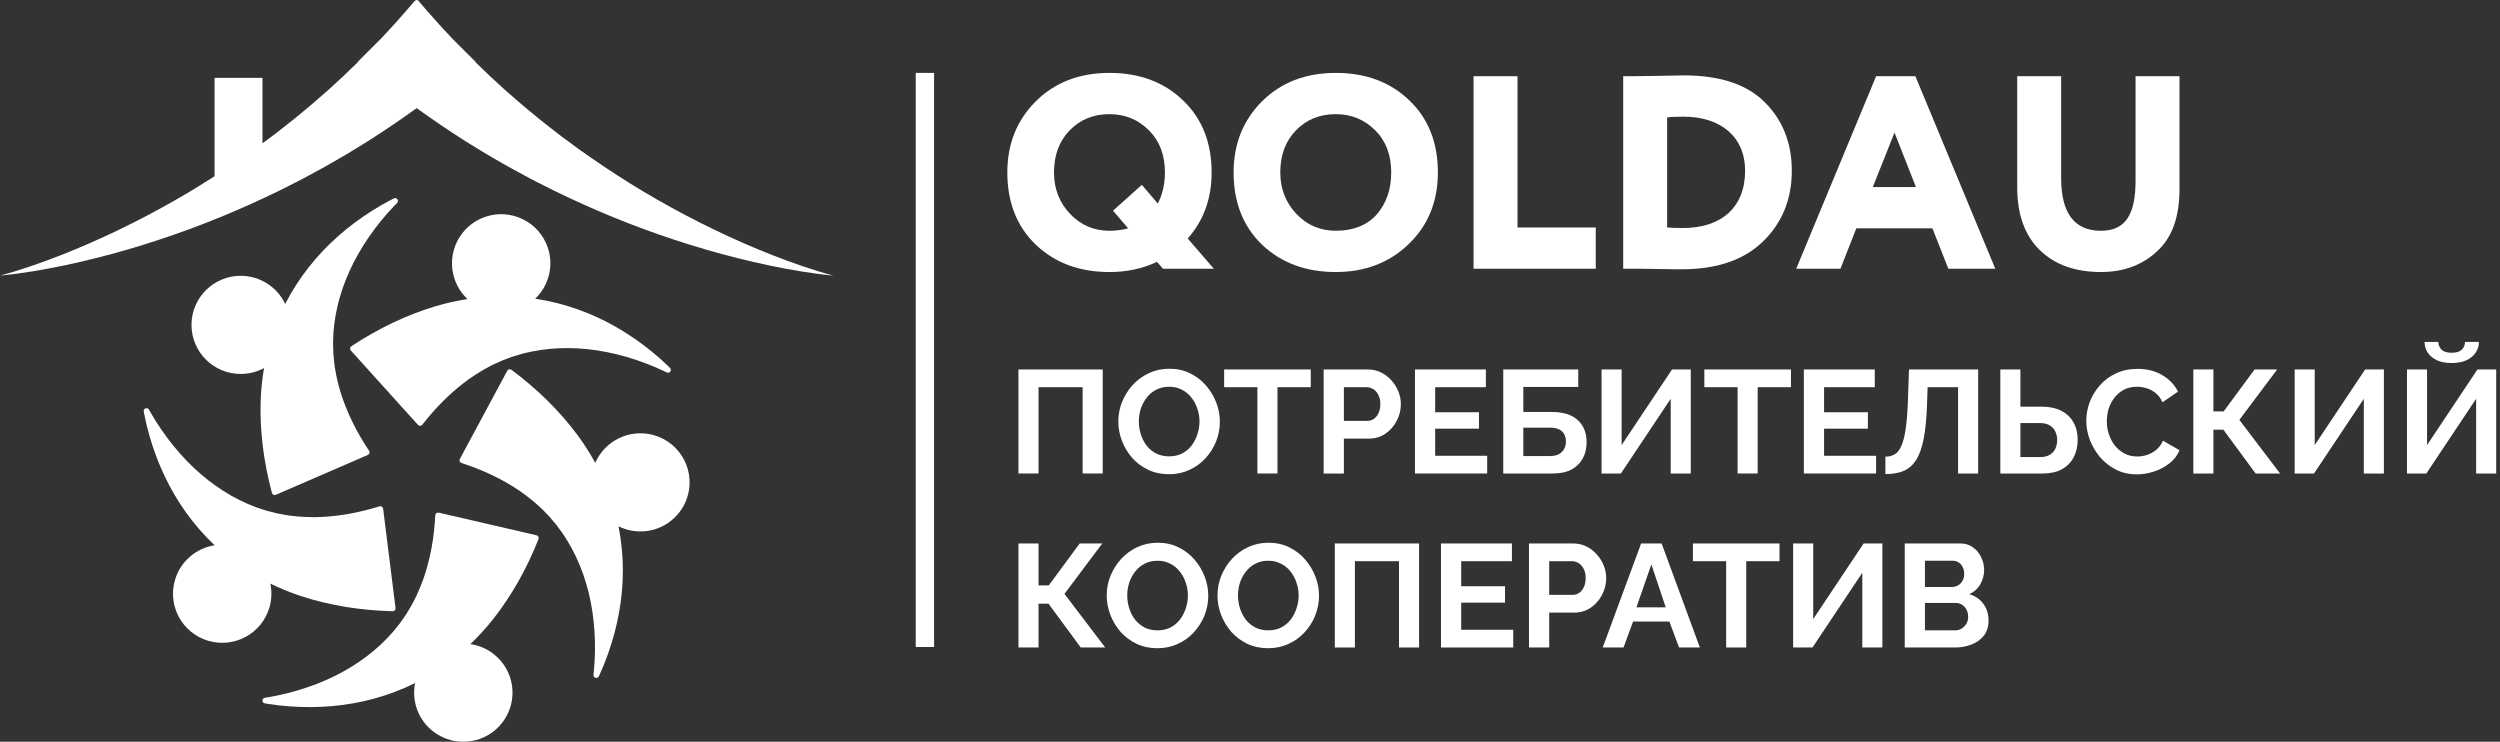 <svg width="273" height="81" viewBox="0 0 273 81" fill="none" xmlns="http://www.w3.org/2000/svg">
<rect x="0" y="0" width="273" height="81" fill="#333333" stroke="none"/>
<path d="M43.009 21.668C42.896 21.726 42.781 21.784 42.667 21.842C41.987 22.193 41.322 22.577 40.668 22.99C39.361 23.814 38.1 24.746 36.91 25.8C34.636 27.81 32.629 30.29 31.143 33.19C30.282 31.374 28.43 30.118 26.284 30.118C23.317 30.118 20.912 32.518 20.912 35.477C20.912 38.436 23.317 40.835 26.284 40.835C27.206 40.835 28.075 40.603 28.833 40.195C28.634 41.353 28.51 42.531 28.467 43.712C28.348 47.137 28.824 50.571 29.697 53.832C29.745 54.013 29.946 54.108 30.117 54.033L40.173 49.677C40.35 49.6 40.412 49.383 40.304 49.225C38.966 47.225 37.898 45.104 37.191 42.851C36.846 41.67 36.555 40.444 36.459 39.196C36.444 39.04 36.421 38.881 36.411 38.725L36.395 38.253L36.377 37.776L36.368 37.547C36.368 37.539 36.368 37.532 36.368 37.524L36.407 36.344C36.407 36.337 36.409 36.33 36.409 36.323L36.506 35.366C36.83 32.777 37.737 30.132 39.16 27.66C39.87 26.423 40.7 25.228 41.629 24.088C42.093 23.518 42.583 22.963 43.1 22.43C43.186 22.34 43.273 22.252 43.361 22.164C43.61 21.914 43.322 21.512 43.009 21.668Z" fill="white"/>
<path d="M38.367 37.81C38.211 37.913 38.183 38.133 38.309 38.273L45.646 46.399C45.775 46.541 46.001 46.531 46.118 46.38C47.593 44.479 49.27 42.794 51.187 41.41C52.201 40.708 53.273 40.044 54.429 39.555C54.573 39.491 54.716 39.419 54.863 39.36L55.306 39.194L55.969 38.946C55.975 38.944 55.983 38.941 55.99 38.939L56.209 38.874L57.125 38.601C57.132 38.598 57.139 38.597 57.145 38.596L58.086 38.384C60.649 37.868 63.451 37.885 66.254 38.446C67.656 38.723 69.055 39.128 70.433 39.645C71.121 39.903 71.805 40.189 72.476 40.51C72.589 40.562 72.7 40.617 72.811 40.671C73.125 40.825 73.415 40.424 73.168 40.179C73.077 40.09 72.986 40 72.893 39.911C72.344 39.38 71.767 38.872 71.168 38.385C69.97 37.41 68.682 36.514 67.303 35.725C64.67 34.213 61.674 33.103 58.446 32.618C59.898 31.227 60.504 29.076 59.821 27.046C58.878 24.241 55.833 22.728 53.021 23.669C50.209 24.609 48.692 27.647 49.635 30.452C49.928 31.324 50.425 32.072 51.054 32.66C49.889 32.839 48.731 33.096 47.595 33.431C44.302 34.407 41.189 35.949 38.367 37.81Z" fill="white"/>
<path d="M73.263 56.878C75.591 55.044 75.986 51.675 74.148 49.352C72.309 47.03 68.932 46.635 66.604 48.469C65.88 49.041 65.344 49.759 65.003 50.549C64.439 49.516 63.805 48.515 63.105 47.563C61.07 44.802 58.562 42.402 55.852 40.383C55.701 40.27 55.484 40.319 55.395 40.485L50.214 50.121C50.123 50.29 50.209 50.499 50.392 50.559C52.685 51.3 54.841 52.304 56.794 53.635C57.799 54.349 58.789 55.13 59.641 56.051C59.749 56.164 59.867 56.274 59.972 56.391L60.278 56.752L60.736 57.29C60.741 57.295 60.745 57.302 60.75 57.308L60.884 57.491L61.452 58.259C61.455 58.264 61.459 58.27 61.463 58.276L61.981 59.088C63.335 61.319 64.267 63.955 64.687 66.775C64.899 68.185 64.99 69.636 64.97 71.104C64.96 71.838 64.921 72.577 64.846 73.315C64.834 73.439 64.821 73.561 64.807 73.685C64.768 74.032 65.244 74.169 65.392 73.853C65.446 73.737 65.499 73.621 65.553 73.504C65.867 72.809 66.15 72.096 66.408 71.369C66.921 69.914 67.332 68.402 67.61 66.84C68.145 63.857 68.179 60.669 67.543 57.476C69.345 58.364 71.578 58.206 73.263 56.878Z" fill="white"/>
<path d="M54.911 78.831C56.678 76.453 56.177 73.097 53.793 71.334C53.051 70.786 52.215 70.458 51.362 70.336C52.214 69.522 53.017 68.651 53.755 67.727C55.895 65.046 57.562 62.004 58.807 58.865C58.877 58.69 58.773 58.494 58.589 58.453L47.908 55.981C47.721 55.938 47.542 56.075 47.532 56.267C47.414 58.668 47.007 61.007 46.228 63.238C45.8 64.393 45.303 65.549 44.636 66.61C44.555 66.745 44.479 66.886 44.393 67.018L44.125 67.407L43.724 67.989C43.721 67.996 43.715 68.002 43.712 68.007L42.975 68.932C42.971 68.937 42.966 68.944 42.961 68.949L42.311 69.66C40.506 71.547 38.199 73.134 35.578 74.275C34.27 74.849 32.89 75.315 31.464 75.68C30.751 75.861 30.025 76.017 29.292 76.139C29.169 76.159 29.047 76.179 28.924 76.198C28.579 76.251 28.57 76.745 28.914 76.804C29.041 76.826 29.167 76.847 29.293 76.867C30.049 76.988 30.813 77.075 31.584 77.132C33.126 77.247 34.696 77.246 36.281 77.106C39.307 76.841 42.401 76.04 45.326 74.594C44.934 76.564 45.671 78.673 47.397 79.948C49.781 81.708 53.146 81.209 54.911 78.831Z" fill="white"/>
<path d="M20.375 50.306C19.385 49.278 18.469 48.147 17.636 46.937C17.219 46.331 16.823 45.706 16.455 45.06C16.394 44.953 16.334 44.845 16.273 44.736C16.104 44.431 15.636 44.594 15.699 44.937C15.722 45.063 15.746 45.188 15.77 45.314C15.915 46.063 16.099 46.808 16.31 47.55C16.733 49.033 17.275 50.505 17.954 51.94C19.246 54.682 21.066 57.302 23.435 59.542C21.447 59.854 19.716 61.272 19.111 63.326C18.274 66.166 19.903 69.144 22.75 69.977C25.597 70.812 28.582 69.187 29.418 66.347C29.678 65.465 29.7 64.568 29.52 63.727C30.578 64.246 31.677 64.696 32.8 65.069C36.062 66.148 39.498 66.661 42.88 66.746C43.068 66.751 43.216 66.586 43.193 66.399L41.838 55.547C41.814 55.356 41.623 55.235 41.44 55.292C39.139 56.01 36.798 56.434 34.432 56.475C33.198 56.472 31.938 56.404 30.71 56.145C30.555 56.115 30.396 56.093 30.242 56.057L29.784 55.94L29.32 55.823L29.098 55.766C29.09 55.765 29.084 55.762 29.076 55.76L28.86 55.688L27.951 55.389C27.945 55.387 27.939 55.384 27.931 55.382L27.038 55.019C24.64 53.978 22.352 52.364 20.375 50.306Z" fill="white"/>
<path d="M77.946 25.058C75.856 24.049 73.807 22.965 71.803 21.817C69.796 20.675 67.842 19.452 65.934 18.175C64.975 17.544 64.043 16.875 63.108 16.217C62.644 15.881 62.187 15.537 61.728 15.198L61.04 14.687L60.365 14.159C59.916 13.806 59.464 13.461 59.02 13.105L57.702 12.02C57.484 11.838 57.261 11.663 57.047 11.475L56.404 10.916C55.975 10.542 55.544 10.176 55.12 9.799C54.031 8.818 52.965 7.813 51.924 6.791C51.933 6.783 51.941 6.776 51.95 6.768L49.432 4.257C48.152 2.907 46.912 1.526 45.719 0.111C45.508 -0.139 45.278 0.111 45.278 0.111C44.084 1.526 42.844 2.906 41.564 4.257L39.047 6.769C39.055 6.777 39.065 6.785 39.074 6.792C38.032 7.815 36.967 8.82 35.877 9.8C35.455 10.179 35.023 10.544 34.594 10.918L33.951 11.476C33.737 11.664 33.513 11.839 33.296 12.021L31.977 13.106C31.534 13.462 31.081 13.807 30.633 14.16L29.957 14.689L29.27 15.199C29.066 15.349 28.864 15.501 28.661 15.651V8.503H23.431V19.247C22.045 20.139 20.633 20.999 19.196 21.819C17.191 22.966 15.143 24.05 13.052 25.059C10.962 26.069 8.828 27.006 6.655 27.861C4.48 28.704 2.271 29.492 0 30.093C2.345 29.879 4.674 29.466 6.993 28.989C9.308 28.5 11.613 27.921 13.897 27.258C16.182 26.593 18.448 25.845 20.693 25.019C22.94 24.197 25.157 23.281 27.35 22.295C28.451 21.811 29.532 21.283 30.62 20.761C31.16 20.495 31.695 20.216 32.234 19.944L33.042 19.532L33.838 19.1C34.37 18.813 34.904 18.528 35.433 18.234L37.01 17.329C37.271 17.176 37.539 17.03 37.797 16.872L38.574 16.4C39.091 16.082 39.613 15.769 40.128 15.446C41.951 14.291 43.742 13.076 45.5 11.808C47.258 13.075 49.051 14.291 50.872 15.446C51.387 15.771 51.909 16.082 52.426 16.4L53.203 16.872C53.461 17.03 53.728 17.176 53.99 17.329L55.567 18.234C56.096 18.527 56.63 18.812 57.162 19.1L57.958 19.532L58.766 19.944C59.304 20.216 59.84 20.494 60.38 20.761C61.468 21.282 62.549 21.811 63.65 22.295C65.843 23.281 68.06 24.197 70.307 25.019C72.552 25.845 74.818 26.593 77.103 27.258C79.387 27.922 81.692 28.5 84.007 28.989C86.326 29.466 88.655 29.879 91 30.093C88.728 29.493 86.52 28.704 84.345 27.861C82.171 27.005 80.037 26.069 77.946 25.058Z" fill="white"/>
<path d="M129.699 26.041C131.439 24.089 132.308 21.687 132.308 18.833C132.308 15.559 131.258 12.917 129.159 10.934C127.091 8.953 124.422 7.961 121.153 7.961C117.855 7.961 115.156 9.012 113.088 11.084C111.02 13.156 110 15.739 110 18.832C110 22.106 111.05 24.748 113.118 26.731C115.218 28.715 117.886 29.706 121.154 29.706C123.043 29.706 124.752 29.346 126.342 28.595L127.001 29.346H132.548L129.699 26.041ZM126.431 22.228L124.691 20.185L121.543 23.008L123.192 24.93C122.562 25.11 121.873 25.2 121.153 25.2C119.475 25.2 118.035 24.6 116.865 23.368C115.696 22.137 115.097 20.635 115.097 18.833C115.097 16.942 115.666 15.41 116.805 14.238C117.945 13.067 119.383 12.466 121.153 12.466C122.862 12.466 124.302 13.067 125.47 14.238C126.639 15.409 127.21 16.94 127.21 18.833C127.211 20.126 126.94 21.237 126.431 22.228Z" fill="white"/>
<path d="M153.869 10.935C151.8 8.953 149.131 7.961 145.862 7.961C142.565 7.961 139.865 9.012 137.797 11.084C135.729 13.156 134.709 15.739 134.709 18.832C134.709 22.106 135.759 24.748 137.827 26.731C139.926 28.712 142.595 29.705 145.862 29.705C149.07 29.705 151.74 28.683 153.838 26.641C155.967 24.598 157.016 21.986 157.016 18.832C157.017 15.559 155.967 12.916 153.869 10.935ZM150.33 23.428C149.28 24.598 147.781 25.199 145.862 25.199C144.184 25.199 142.744 24.598 141.575 23.367C140.407 22.135 139.807 20.634 139.807 18.832C139.807 16.94 140.376 15.409 141.516 14.236C142.656 13.066 144.094 12.465 145.864 12.465C147.573 12.465 149.012 13.066 150.181 14.236C151.35 15.407 151.92 16.939 151.92 18.832C151.919 20.695 151.38 22.227 150.33 23.428Z" fill="white"/>
<path d="M160.913 8.323V29.346H174.256V24.841H165.711V8.323H160.913Z" fill="white"/>
<path d="M183.88 8.232C183.4 8.232 182.32 8.263 180.672 8.292C179.022 8.322 178.002 8.322 177.673 8.322H177.253V29.345H177.763C178.513 29.345 179.592 29.345 181.032 29.375C182.472 29.406 183.341 29.406 183.641 29.406C187.479 29.406 190.447 28.385 192.517 26.373C194.616 24.33 195.666 21.748 195.666 18.654C195.666 15.62 194.676 13.128 192.727 11.176C190.777 9.223 187.838 8.232 183.88 8.232ZM183.79 24.9C183.04 24.9 182.47 24.87 182.05 24.841V12.828C182.44 12.768 183.04 12.738 183.819 12.738C187.867 12.738 190.566 14.901 190.566 18.654C190.567 22.617 187.989 24.9 183.79 24.9Z" fill="white"/>
<path d="M204.872 8.323L196.147 29.346H200.974L202.714 24.932H211.019L212.759 29.346H217.885L209.16 8.323H204.872ZM204.511 20.426L206.88 14.48L209.219 20.426H204.511Z" fill="white"/>
<path d="M233.203 19.704C233.203 23.308 232.184 25.201 229.425 25.201C226.517 25.201 225.077 23.279 225.077 19.435V8.323H220.28V20.456C220.28 23.459 221.12 25.742 222.769 27.333C224.418 28.925 226.637 29.705 229.425 29.705C231.884 29.705 233.922 28.954 235.541 27.453C237.19 25.951 238 23.698 238 20.665V8.321H233.203V19.704Z" fill="white"/>
<path d="M111.216 51.706V40.346H120.416V51.706H118.224V42.282H113.408V51.706H111.216Z" fill="white"/>
<path d="M127.657 51.786C126.825 51.786 126.068 51.626 125.385 51.306C124.713 50.986 124.132 50.554 123.641 50.01C123.161 49.455 122.788 48.837 122.521 48.154C122.254 47.461 122.121 46.751 122.121 46.026C122.121 45.269 122.26 44.548 122.537 43.866C122.825 43.172 123.214 42.559 123.705 42.026C124.206 41.482 124.793 41.055 125.465 40.746C126.148 40.426 126.894 40.266 127.705 40.266C128.526 40.266 129.273 40.431 129.945 40.762C130.628 41.093 131.209 41.535 131.689 42.09C132.169 42.645 132.542 43.263 132.809 43.946C133.076 44.629 133.209 45.333 133.209 46.058C133.209 46.804 133.07 47.525 132.793 48.218C132.516 48.901 132.126 49.514 131.625 50.058C131.134 50.591 130.548 51.013 129.865 51.322C129.193 51.631 128.457 51.786 127.657 51.786ZM124.361 46.026C124.361 46.517 124.436 46.991 124.585 47.45C124.734 47.908 124.948 48.319 125.225 48.682C125.513 49.034 125.86 49.316 126.265 49.53C126.681 49.733 127.15 49.834 127.673 49.834C128.206 49.834 128.681 49.727 129.097 49.514C129.513 49.29 129.86 48.996 130.137 48.634C130.414 48.261 130.622 47.85 130.761 47.402C130.91 46.943 130.985 46.484 130.985 46.026C130.985 45.535 130.905 45.066 130.745 44.618C130.596 44.159 130.377 43.754 130.089 43.402C129.812 43.039 129.465 42.757 129.049 42.554C128.644 42.34 128.185 42.234 127.673 42.234C127.129 42.234 126.649 42.346 126.233 42.57C125.828 42.783 125.486 43.071 125.209 43.434C124.932 43.797 124.718 44.202 124.569 44.65C124.43 45.098 124.361 45.556 124.361 46.026Z" fill="white"/>
<path d="M143.133 42.282H139.501V51.706H137.309V42.282H133.677V40.346H143.133V42.282Z" fill="white"/>
<path d="M144.543 51.706V40.346H149.359C149.882 40.346 150.362 40.453 150.799 40.666C151.237 40.879 151.615 41.167 151.935 41.53C152.266 41.892 152.522 42.298 152.703 42.746C152.885 43.194 152.975 43.653 152.975 44.122C152.975 44.762 152.826 45.37 152.527 45.946C152.229 46.522 151.818 46.991 151.295 47.354C150.773 47.717 150.154 47.898 149.439 47.898H146.751V51.706H144.543ZM146.751 45.962H149.311C149.578 45.962 149.818 45.887 150.031 45.738C150.245 45.589 150.415 45.375 150.543 45.098C150.671 44.81 150.735 44.484 150.735 44.122C150.735 43.727 150.661 43.391 150.511 43.114C150.373 42.837 150.186 42.629 149.951 42.49C149.727 42.351 149.482 42.282 149.215 42.282H146.751V45.962Z" fill="white"/>
<path d="M162.4 49.77V51.706H154.512V40.346H162.256V42.282H156.72V45.018H161.504V46.81H156.72V49.77H162.4Z" fill="white"/>
<path d="M164.154 51.706V40.346H172.346V42.25H166.346V44.986H169.434C170.703 44.986 171.658 45.285 172.298 45.882C172.938 46.479 173.258 47.279 173.258 48.282C173.258 48.954 173.119 49.546 172.842 50.058C172.564 50.57 172.154 50.975 171.609 51.274C171.065 51.562 170.378 51.706 169.546 51.706H164.154ZM166.346 49.802H169.242C169.668 49.802 170.01 49.727 170.266 49.578C170.521 49.418 170.708 49.221 170.826 48.986C170.943 48.74 171.001 48.484 171.001 48.218C171.001 47.951 170.948 47.706 170.842 47.482C170.746 47.247 170.57 47.06 170.314 46.922C170.058 46.773 169.689 46.698 169.21 46.698H166.346V49.802Z" fill="white"/>
<path d="M174.889 51.706V40.346H177.081V48.602L182.585 40.346H184.633V51.706H182.441V43.546L177.001 51.706H174.889Z" fill="white"/>
<path d="M195.571 42.282H191.939V51.706H189.747V42.282H186.115V40.346H195.571V42.282Z" fill="white"/>
<path d="M204.869 49.77V51.706H196.981V40.346H204.725V42.282H199.189V45.018H203.973V46.81H199.189V49.77H204.869Z" fill="white"/>
<path d="M213.822 51.706V42.282H210.494L210.43 44.202C210.377 45.706 210.254 46.949 210.062 47.93C209.87 48.911 209.593 49.684 209.23 50.25C208.868 50.804 208.409 51.199 207.854 51.434C207.31 51.658 206.654 51.77 205.886 51.77V49.866C206.281 49.866 206.622 49.781 206.91 49.61C207.198 49.439 207.438 49.13 207.63 48.682C207.833 48.234 207.993 47.599 208.11 46.778C208.228 45.956 208.308 44.895 208.35 43.594L208.462 40.346H216.014V51.706H213.822Z" fill="white"/>
<path d="M218.435 51.706V40.346H220.627V44.41H222.963C223.805 44.41 224.515 44.559 225.091 44.858C225.677 45.157 226.12 45.578 226.419 46.122C226.728 46.655 226.883 47.29 226.883 48.026C226.883 48.751 226.733 49.391 226.435 49.946C226.147 50.501 225.72 50.932 225.155 51.242C224.589 51.551 223.901 51.706 223.091 51.706H218.435ZM220.627 49.914H222.787C223.213 49.914 223.565 49.828 223.843 49.658C224.12 49.487 224.323 49.263 224.451 48.986C224.579 48.698 224.643 48.378 224.643 48.026C224.643 47.717 224.579 47.423 224.451 47.146C224.333 46.868 224.136 46.645 223.859 46.474C223.592 46.292 223.229 46.202 222.771 46.202H220.627V49.914Z" fill="white"/>
<path d="M227.824 45.946C227.824 45.252 227.947 44.575 228.192 43.914C228.448 43.242 228.816 42.634 229.296 42.09C229.776 41.535 230.363 41.098 231.056 40.778C231.749 40.447 232.539 40.282 233.424 40.282C234.469 40.282 235.371 40.511 236.128 40.97C236.896 41.428 237.467 42.026 237.84 42.762L236.144 43.93C235.952 43.503 235.701 43.167 235.392 42.922C235.083 42.666 234.752 42.49 234.4 42.394C234.048 42.287 233.701 42.234 233.36 42.234C232.805 42.234 232.32 42.346 231.904 42.57C231.499 42.794 231.157 43.087 230.88 43.45C230.603 43.812 230.395 44.218 230.256 44.666C230.128 45.114 230.064 45.562 230.064 46.01C230.064 46.511 230.144 46.996 230.304 47.466C230.464 47.925 230.688 48.335 230.976 48.698C231.275 49.05 231.627 49.333 232.032 49.546C232.448 49.748 232.901 49.85 233.392 49.85C233.744 49.85 234.101 49.791 234.464 49.674C234.827 49.556 235.163 49.37 235.472 49.114C235.781 48.858 236.021 48.527 236.192 48.122L238 49.162C237.776 49.727 237.408 50.207 236.896 50.602C236.395 50.996 235.829 51.295 235.2 51.498C234.571 51.7 233.947 51.802 233.328 51.802C232.517 51.802 231.776 51.636 231.104 51.306C230.432 50.965 229.851 50.517 229.36 49.962C228.88 49.397 228.501 48.767 228.224 48.074C227.957 47.37 227.824 46.66 227.824 45.946Z" fill="white"/>
<path d="M239.513 51.706V40.346H241.705V44.922H242.825L246.201 40.346H248.665L244.537 45.85L248.985 51.706H246.313L242.793 46.922H241.705V51.706H239.513Z" fill="white"/>
<path d="M250.577 51.706V40.346H252.768V48.602L258.272 40.346H260.32V51.706H258.129V43.546L252.689 51.706H250.577Z" fill="white"/>
<path d="M262.842 51.706V40.346H265.034V48.602L270.538 40.346H272.586V51.706H270.394V43.546L264.954 51.706H262.842ZM267.722 39.642C267.114 39.642 266.586 39.546 266.138 39.354C265.701 39.151 265.359 38.874 265.114 38.522C264.879 38.17 264.762 37.775 264.762 37.338H266.266C266.266 37.647 266.378 37.925 266.602 38.17C266.837 38.404 267.21 38.522 267.722 38.522C268.223 38.522 268.591 38.41 268.826 38.186C269.061 37.962 269.178 37.679 269.178 37.338H270.698C270.698 37.775 270.575 38.17 270.33 38.522C270.095 38.874 269.754 39.151 269.306 39.354C268.869 39.546 268.341 39.642 267.722 39.642Z" fill="white"/>
<path d="M111.216 70.706V59.346H113.408V63.922H114.528L117.904 59.346H120.368L116.24 64.85L120.688 70.706H118.016L114.496 65.922H113.408V70.706H111.216Z" fill="white"/>
<path d="M126.391 70.786C125.559 70.786 124.802 70.626 124.119 70.306C123.447 69.986 122.866 69.554 122.375 69.01C121.895 68.455 121.522 67.837 121.255 67.154C120.989 66.46 120.855 65.751 120.855 65.026C120.855 64.269 120.994 63.548 121.271 62.866C121.559 62.172 121.949 61.559 122.439 61.026C122.941 60.482 123.527 60.055 124.199 59.746C124.882 59.426 125.629 59.266 126.439 59.266C127.261 59.266 128.007 59.431 128.679 59.762C129.362 60.093 129.943 60.535 130.423 61.09C130.903 61.645 131.277 62.263 131.543 62.946C131.81 63.629 131.943 64.332 131.943 65.058C131.943 65.805 131.805 66.525 131.527 67.218C131.25 67.9 130.861 68.514 130.359 69.058C129.869 69.591 129.282 70.013 128.599 70.322C127.927 70.631 127.191 70.786 126.391 70.786ZM123.095 65.026C123.095 65.516 123.17 65.991 123.319 66.45C123.469 66.909 123.682 67.319 123.959 67.682C124.247 68.034 124.594 68.317 124.999 68.53C125.415 68.733 125.885 68.834 126.407 68.834C126.941 68.834 127.415 68.727 127.831 68.514C128.247 68.29 128.594 67.996 128.871 67.634C129.149 67.26 129.357 66.85 129.495 66.402C129.645 65.943 129.719 65.484 129.719 65.026C129.719 64.535 129.639 64.066 129.479 63.618C129.33 63.159 129.111 62.754 128.823 62.402C128.546 62.039 128.199 61.757 127.783 61.554C127.378 61.34 126.919 61.234 126.407 61.234C125.863 61.234 125.383 61.346 124.967 61.57C124.562 61.783 124.221 62.071 123.943 62.434C123.666 62.797 123.453 63.202 123.303 63.65C123.165 64.098 123.095 64.556 123.095 65.026Z" fill="white"/>
<path d="M138.485 70.786C137.653 70.786 136.896 70.626 136.213 70.306C135.541 69.986 134.96 69.554 134.469 69.01C133.989 68.455 133.616 67.837 133.349 67.154C133.082 66.46 132.949 65.751 132.949 65.026C132.949 64.269 133.088 63.548 133.365 62.866C133.653 62.172 134.042 61.559 134.533 61.026C135.034 60.482 135.621 60.055 136.293 59.746C136.976 59.426 137.722 59.266 138.533 59.266C139.354 59.266 140.101 59.431 140.773 59.762C141.456 60.093 142.037 60.535 142.517 61.09C142.997 61.645 143.37 62.263 143.637 62.946C143.904 63.629 144.037 64.332 144.037 65.058C144.037 65.805 143.898 66.525 143.621 67.218C143.344 67.9 142.954 68.514 142.453 69.058C141.962 69.591 141.376 70.013 140.693 70.322C140.021 70.631 139.285 70.786 138.485 70.786ZM135.189 65.026C135.189 65.516 135.264 65.991 135.413 66.45C135.562 66.909 135.776 67.319 136.053 67.682C136.341 68.034 136.688 68.317 137.093 68.53C137.509 68.733 137.978 68.834 138.501 68.834C139.034 68.834 139.509 68.727 139.925 68.514C140.341 68.29 140.688 67.996 140.965 67.634C141.242 67.26 141.45 66.85 141.589 66.402C141.738 65.943 141.813 65.484 141.813 65.026C141.813 64.535 141.733 64.066 141.573 63.618C141.424 63.159 141.205 62.754 140.917 62.402C140.64 62.039 140.293 61.757 139.877 61.554C139.472 61.34 139.013 61.234 138.501 61.234C137.957 61.234 137.477 61.346 137.061 61.57C136.656 61.783 136.314 62.071 136.037 62.434C135.76 62.797 135.546 63.202 135.397 63.65C135.258 64.098 135.189 64.556 135.189 65.026Z" fill="white"/>
<path d="M145.763 70.706V59.346H154.963V70.706H152.771V61.282H147.955V70.706H145.763Z" fill="white"/>
<path d="M165.244 68.77V70.706H157.356V59.346H165.1V61.282H159.564V64.018H164.348V65.81H159.564V68.77H165.244Z" fill="white"/>
<path d="M166.965 70.706V59.346H171.781C172.304 59.346 172.784 59.453 173.221 59.666C173.659 59.879 174.037 60.167 174.357 60.53C174.688 60.892 174.944 61.298 175.125 61.746C175.307 62.194 175.397 62.653 175.397 63.122C175.397 63.762 175.248 64.37 174.949 64.946C174.651 65.522 174.24 65.991 173.717 66.354C173.195 66.716 172.576 66.898 171.861 66.898H169.173V70.706H166.965ZM169.173 64.962H171.733C172 64.962 172.24 64.887 172.453 64.738C172.667 64.588 172.837 64.375 172.965 64.098C173.093 63.81 173.157 63.484 173.157 63.122C173.157 62.727 173.083 62.391 172.933 62.114C172.795 61.837 172.608 61.629 172.373 61.49C172.149 61.351 171.904 61.282 171.637 61.282H169.173V64.962Z" fill="white"/>
<path d="M179.21 59.346H181.449L185.626 70.706H183.354L182.298 67.874H178.329L177.29 70.706H175.018L179.21 59.346ZM181.898 66.322L180.329 61.634L178.697 66.322H181.898Z" fill="white"/>
<path d="M194.321 61.282H190.689V70.706H188.497V61.282H184.865V59.346H194.321V61.282Z" fill="white"/>
<path d="M195.811 70.706V59.346H198.003V67.602L203.507 59.346H205.555V70.706H203.363V62.546L197.923 70.706H195.811Z" fill="white"/>
<path d="M217.148 67.778C217.148 68.418 216.983 68.957 216.652 69.394C216.322 69.82 215.874 70.146 215.309 70.37C214.754 70.594 214.146 70.706 213.484 70.706H207.997V59.346H214.077C214.61 59.346 215.068 59.49 215.452 59.778C215.847 60.055 216.146 60.418 216.348 60.866C216.562 61.303 216.669 61.762 216.669 62.242C216.669 62.786 216.53 63.303 216.253 63.794C215.975 64.284 215.57 64.647 215.036 64.882C215.687 65.074 216.199 65.421 216.572 65.922C216.956 66.423 217.148 67.042 217.148 67.778ZM214.924 67.362C214.924 67.074 214.866 66.818 214.749 66.594C214.631 66.359 214.471 66.178 214.268 66.05C214.076 65.911 213.852 65.842 213.596 65.842H210.204V68.834H213.484C213.751 68.834 213.991 68.77 214.204 68.642C214.428 68.503 214.604 68.322 214.732 68.098C214.861 67.874 214.924 67.629 214.924 67.362ZM210.204 61.234V64.098H213.148C213.394 64.098 213.618 64.039 213.82 63.922C214.023 63.804 214.183 63.639 214.301 63.426C214.429 63.212 214.492 62.956 214.492 62.658C214.492 62.37 214.434 62.119 214.316 61.906C214.21 61.693 214.061 61.527 213.868 61.41C213.687 61.292 213.479 61.234 213.245 61.234H210.204Z" fill="white"/>
<path d="M100 7.961H102V70.652H100V7.961Z" fill="white"/>
</svg>
